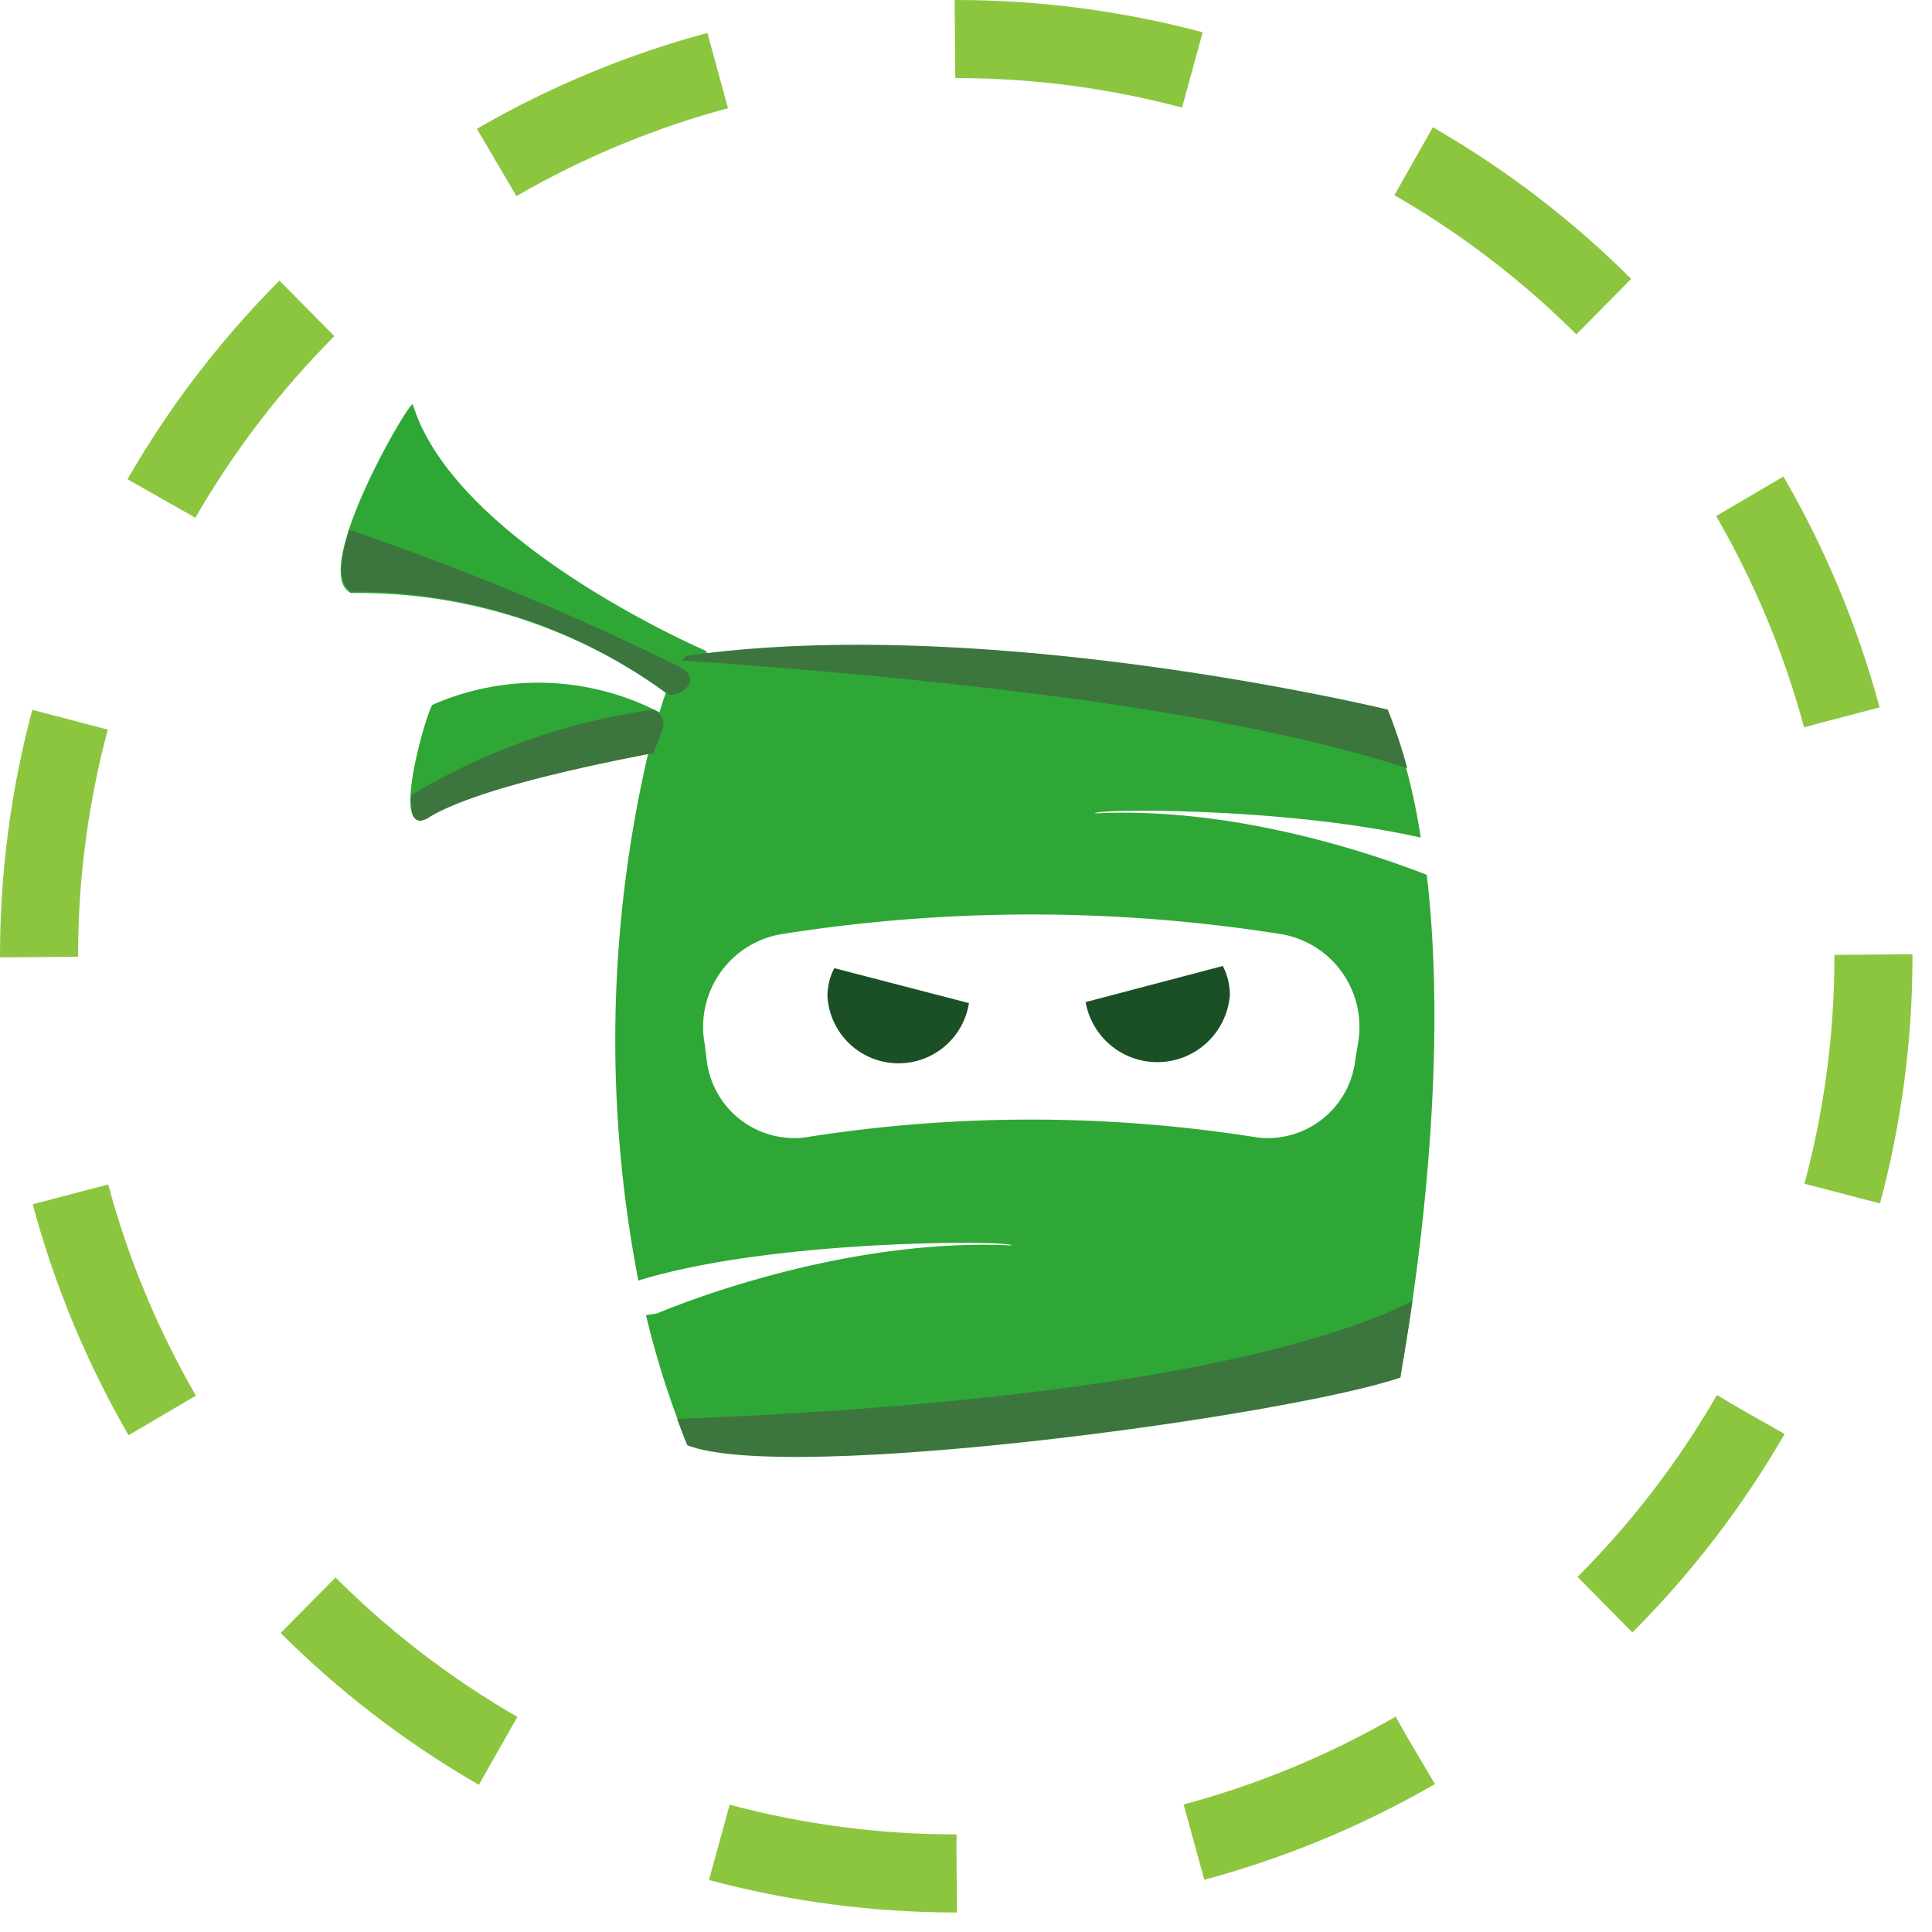 <svg xmlns="http://www.w3.org/2000/svg" viewBox="0 0 99 99">
  <g>
    <path d="M43.25,50.11a3.19,3.19,0,0,0-.35,1.44,3.65,3.65,0,0,0,7.25.35Z" transform="translate(-0.5 -0.5)" fill="#1b4f25">
        <animate attributeType="CSS" attributeName="opacity" 
           from="1" to="0" dur="0.5s" repeatCount="indefinite" />
    </path>
    <path d="M56.13,51.85a3.73,3.73,0,0,0,7.39-.35A3.21,3.21,0,0,0,63.16,50Z" transform="translate(-0.5 -0.5)" style="fill: #1b4f25;fill-rule: evenodd">
        <animate attributeType="CSS" attributeName="opacity" 
           from="1" to="0" dur="0.5s" repeatCount="indefinite" />
    </path>
    <path d="M73.61,45.33c-2.71-1.06-9.81-3.51-17-3.15-.09-.24,9.69-.34,16.69,1.24a30.94,30.94,0,0,0-1.71-6.52S52.15,32.14,36.78,34l-.13-.16s-12.82-5.5-15-12.63c-.29,0-5.31,8.65-3.16,9.68A26.75,26.75,0,0,1,34.62,36q-.16.44-.33,1a13.5,13.5,0,0,0-11.64-.38c-.37.6-2.14,6.8-.3,5.8,2.07-1.31,7.17-2.5,11.36-3.3a64.86,64.86,0,0,0-.5,27c6.92-2.15,19.23-2.06,19.13-1.8-9.12-.44-18.16,3.48-18.16,3.48l-.58.09a47,47,0,0,0,2.12,6.63c5.15,2,30.76-1.5,36.54-3.47C72.25,70.78,75,57.13,73.61,45.33ZM70.08,54l-.13.79a4.52,4.52,0,0,1-5,4,73.86,73.86,0,0,0-23.24,0,4.52,4.52,0,0,1-5-4L36.61,54a4.82,4.82,0,0,1,3.86-5.62,81.85,81.85,0,0,1,25.76,0A4.82,4.82,0,0,1,70.08,54Z" transform="translate(-0.5 -0.5)" style="fill: #2fa736"/>
    <path d="M35.2,73.21c.17.45.33.9.52,1.35,5.15,2,30.76-1.5,36.54-3.47,0-.1.28-1.58.62-3.93C69.66,68.82,60.12,72.26,35.2,73.21Z" transform="translate(-0.5 -0.5)" style="fill: #3c763e;fill-rule: evenodd"/>
    <path d="M35.71,34.1a.79.79,0,0,0-.26.24c19.4,1.35,30.31,3.32,37.16,5.52a26.12,26.12,0,0,0-1-3S51.22,31.91,35.71,34.1Z" transform="translate(-0.5 -0.5)" style="fill: #3c763e;fill-rule: evenodd"/>
    <path d="M34.43,37.94A.83.83,0,0,0,34,36.86a32.81,32.81,0,0,0-12.42,4.38c-.05,1,.13,1.57.81,1.2,2.11-1.34,7.36-2.54,11.6-3.35Z" transform="translate(-0.5 -0.5)" style="fill: #3c763e"/>
    <path d="M35.28,34.65a140.81,140.81,0,0,0-16.88-7c-.49,1.52-.62,2.81.13,3.17A26.78,26.78,0,0,1,34.63,36C35.09,36.41,36.72,35.39,35.28,34.65Z" transform="translate(-0.5 -0.5)" style="fill: #3c763e"/>
  </g>
  <circle cx="49" cy="49" r="47" style="fill: none;stroke: #8cc63f;stroke-miterlimit: 10;stroke-width: 4px;stroke-dasharray: 12.301,12.301">
       <animateTransform 
           attributeName="transform" 
           attributeType="XML"
           type="rotate"
           from="0 49.5 49.5"
           to="360 49.5 49.5"
           dur="10s"
           repeatCount="indefinite"/>
  </circle>
</svg>
